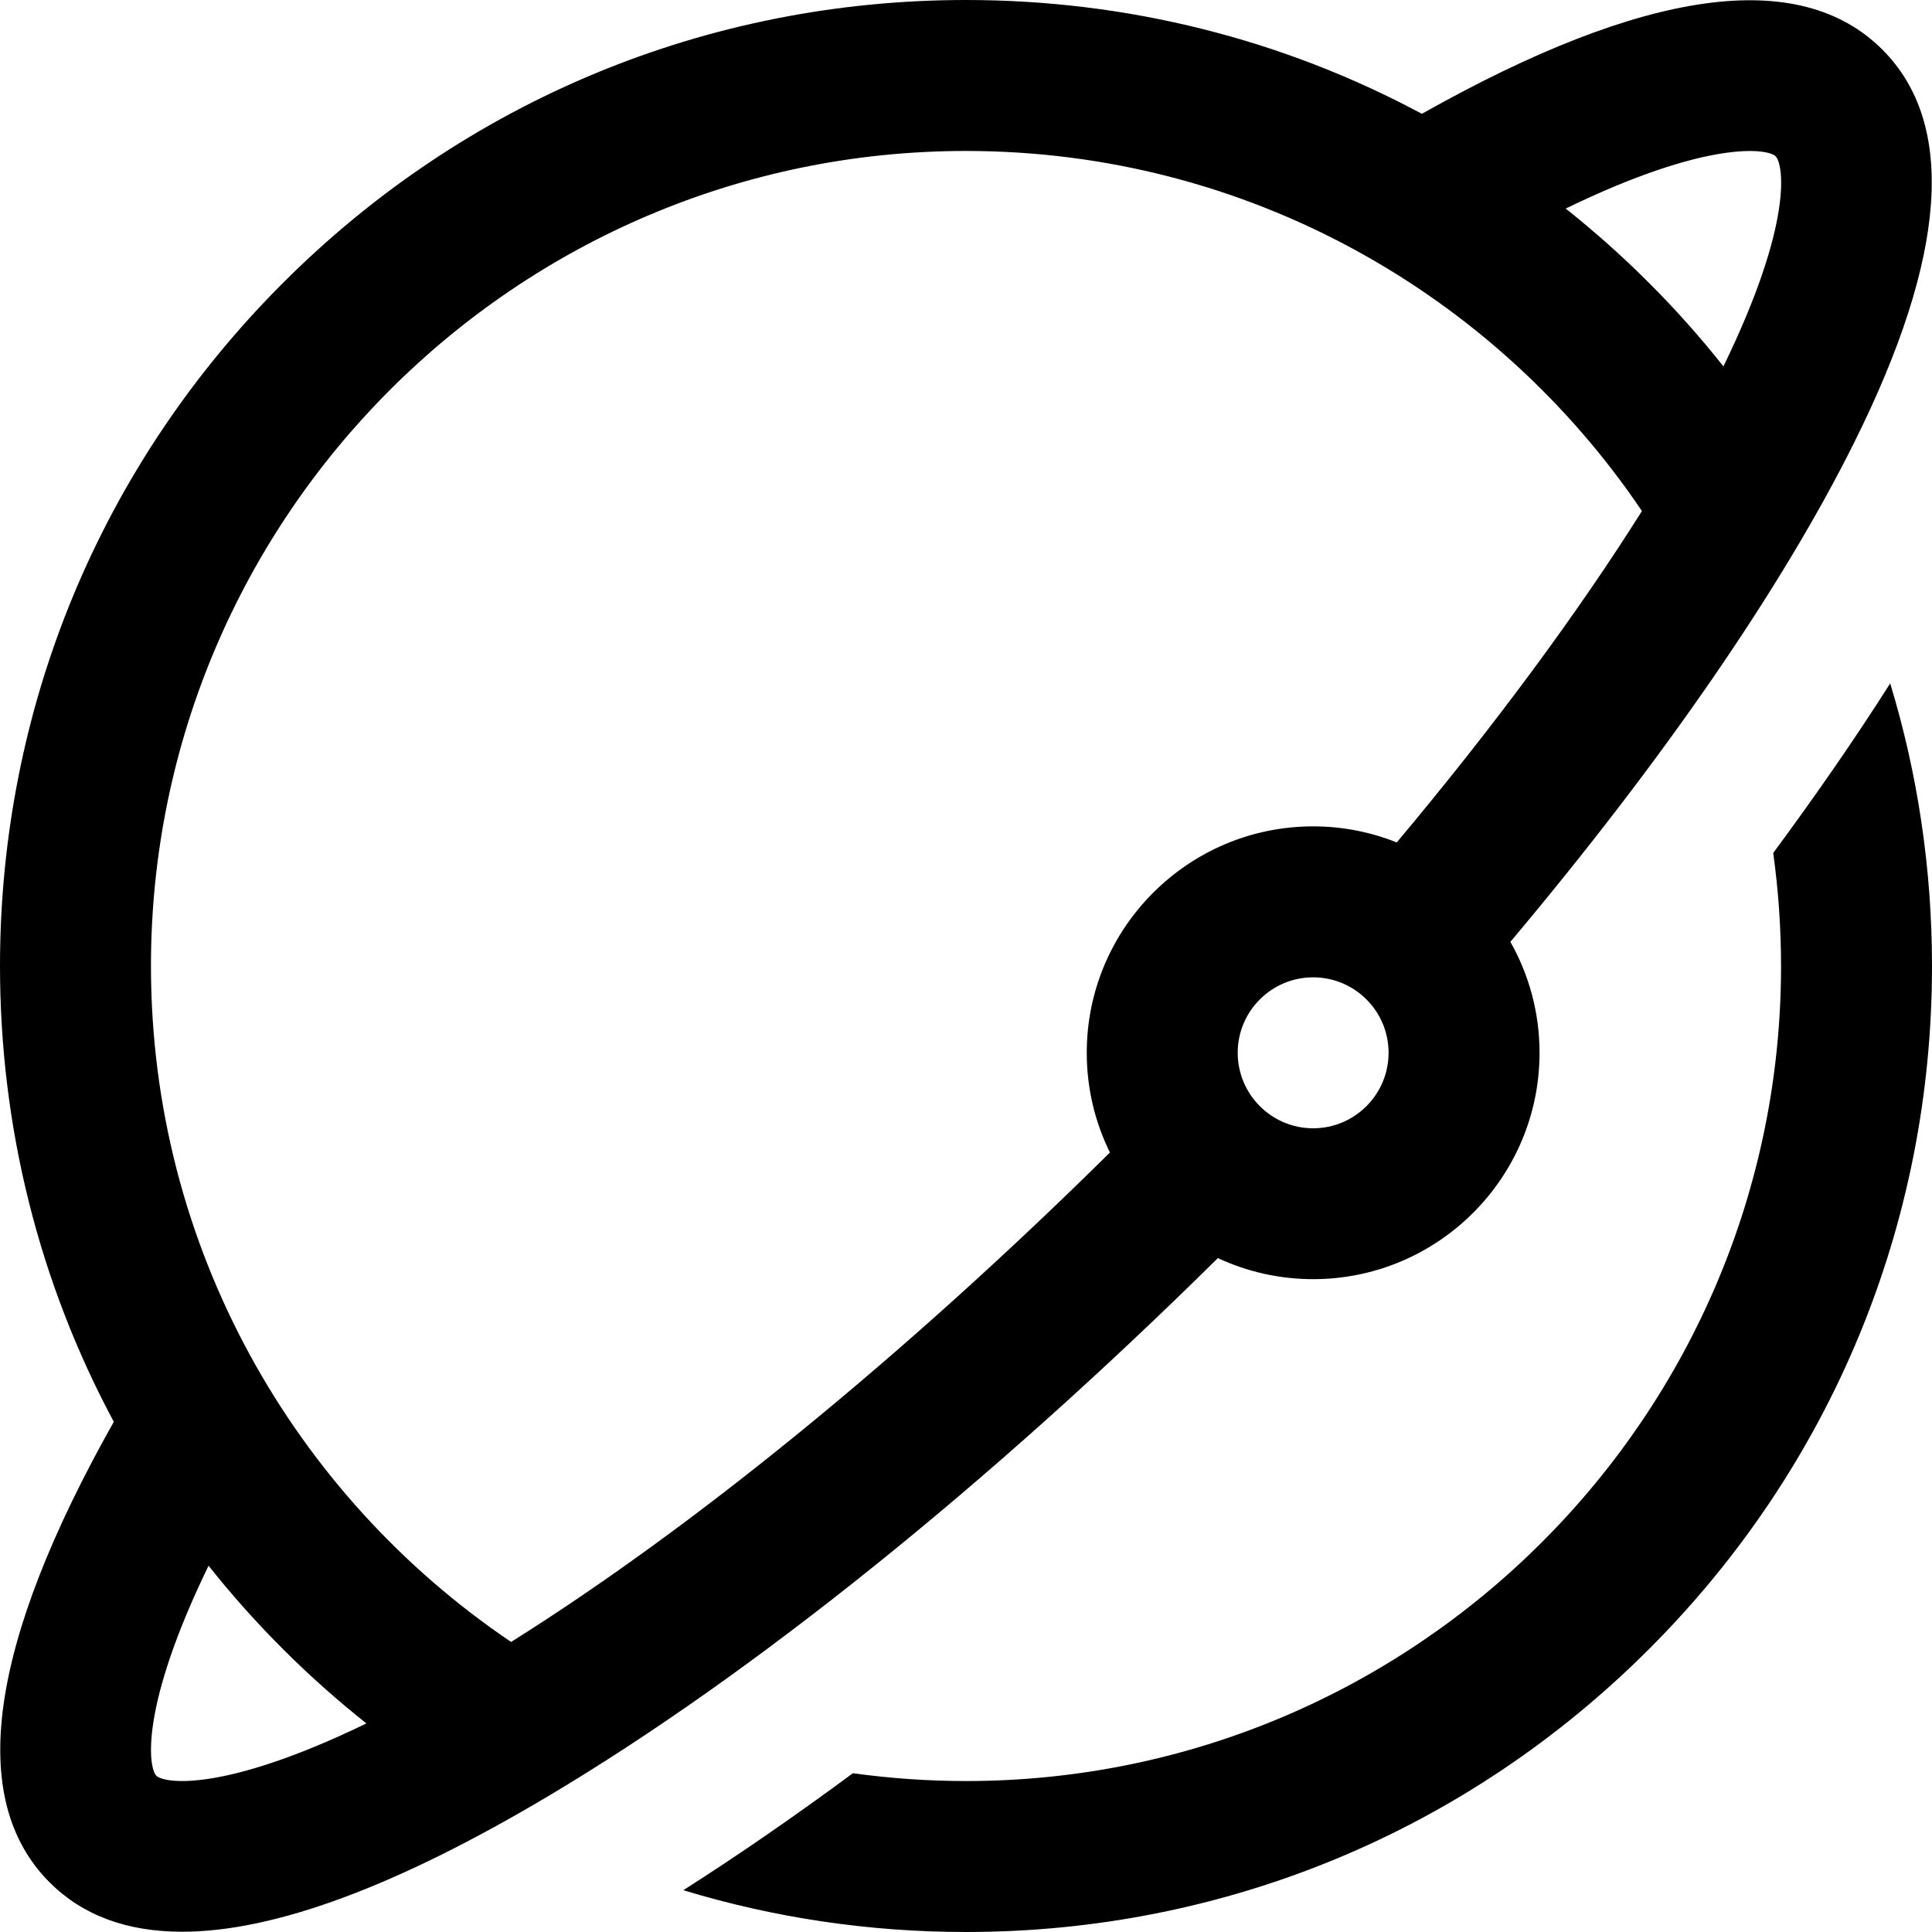 <svg width="22" height="22" viewBox="0 0 22 22" fill="none" xmlns="http://www.w3.org/2000/svg">
<g clip-path="url(#clip0)">
<path d="M22 11C22 13.938 20.856 16.701 18.778 18.778C16.701 20.856 13.938 22 11 22C9.893 22 8.811 21.837 7.781 21.524C8.406 21.126 9.052 20.68 9.712 20.192C10.133 20.25 10.563 20.281 11 20.281C16.118 20.281 20.281 16.118 20.281 11C20.281 10.563 20.25 10.134 20.192 9.713C20.682 9.05 21.128 8.405 21.524 7.782C21.837 8.811 22 9.893 22 11ZM13.868 14.326C11.265 16.9 8.569 19.068 6.251 20.448C4.519 21.48 3.122 21.997 2.074 21.997C1.444 21.997 0.94 21.81 0.565 21.435C-0.379 20.491 -0.133 18.727 1.296 16.19C0.449 14.613 0 12.841 0 11C0 8.062 1.144 5.299 3.222 3.222C5.299 1.144 8.062 0 11 0C12.841 0 14.613 0.449 16.191 1.296C18.727 -0.133 20.491 -0.379 21.435 0.565C22.28 1.41 22.172 2.916 21.113 5.041C20.288 6.698 18.939 8.655 17.199 10.725C17.41 11.098 17.531 11.529 17.531 11.988C17.531 13.41 16.375 14.566 14.953 14.566C14.566 14.566 14.198 14.48 13.868 14.326ZM15.812 11.988C15.812 11.514 15.427 11.129 14.953 11.129C14.479 11.129 14.094 11.514 14.094 11.988C14.094 12.462 14.479 12.848 14.953 12.848C15.427 12.848 15.812 12.462 15.812 11.988ZM17.829 2.375C18.159 2.638 18.476 2.919 18.778 3.222C19.081 3.524 19.363 3.842 19.625 4.172C20.435 2.508 20.302 1.863 20.22 1.78C20.131 1.691 19.45 1.587 17.829 2.375ZM1.719 11C1.719 14.201 3.348 17.028 5.82 18.697C7.914 17.383 10.307 15.428 12.639 13.124C12.47 12.781 12.375 12.396 12.375 11.988C12.375 10.567 13.531 9.41 14.953 9.41C15.289 9.41 15.61 9.475 15.905 9.593C17.011 8.274 17.964 6.984 18.697 5.819C17.028 3.347 14.2 1.719 11 1.719C5.882 1.719 1.719 5.882 1.719 11ZM4.172 19.625C3.842 19.362 3.524 19.081 3.222 18.778C2.919 18.476 2.637 18.159 2.375 17.829C1.586 19.452 1.691 20.131 1.78 20.22C1.871 20.311 2.553 20.411 4.172 19.625Z" fill="#000"/>
</g>
<defs>
<clipPath id="clip0">
<rect width="22" height="22" fill="white"/>
</clipPath>
</defs>
</svg>
